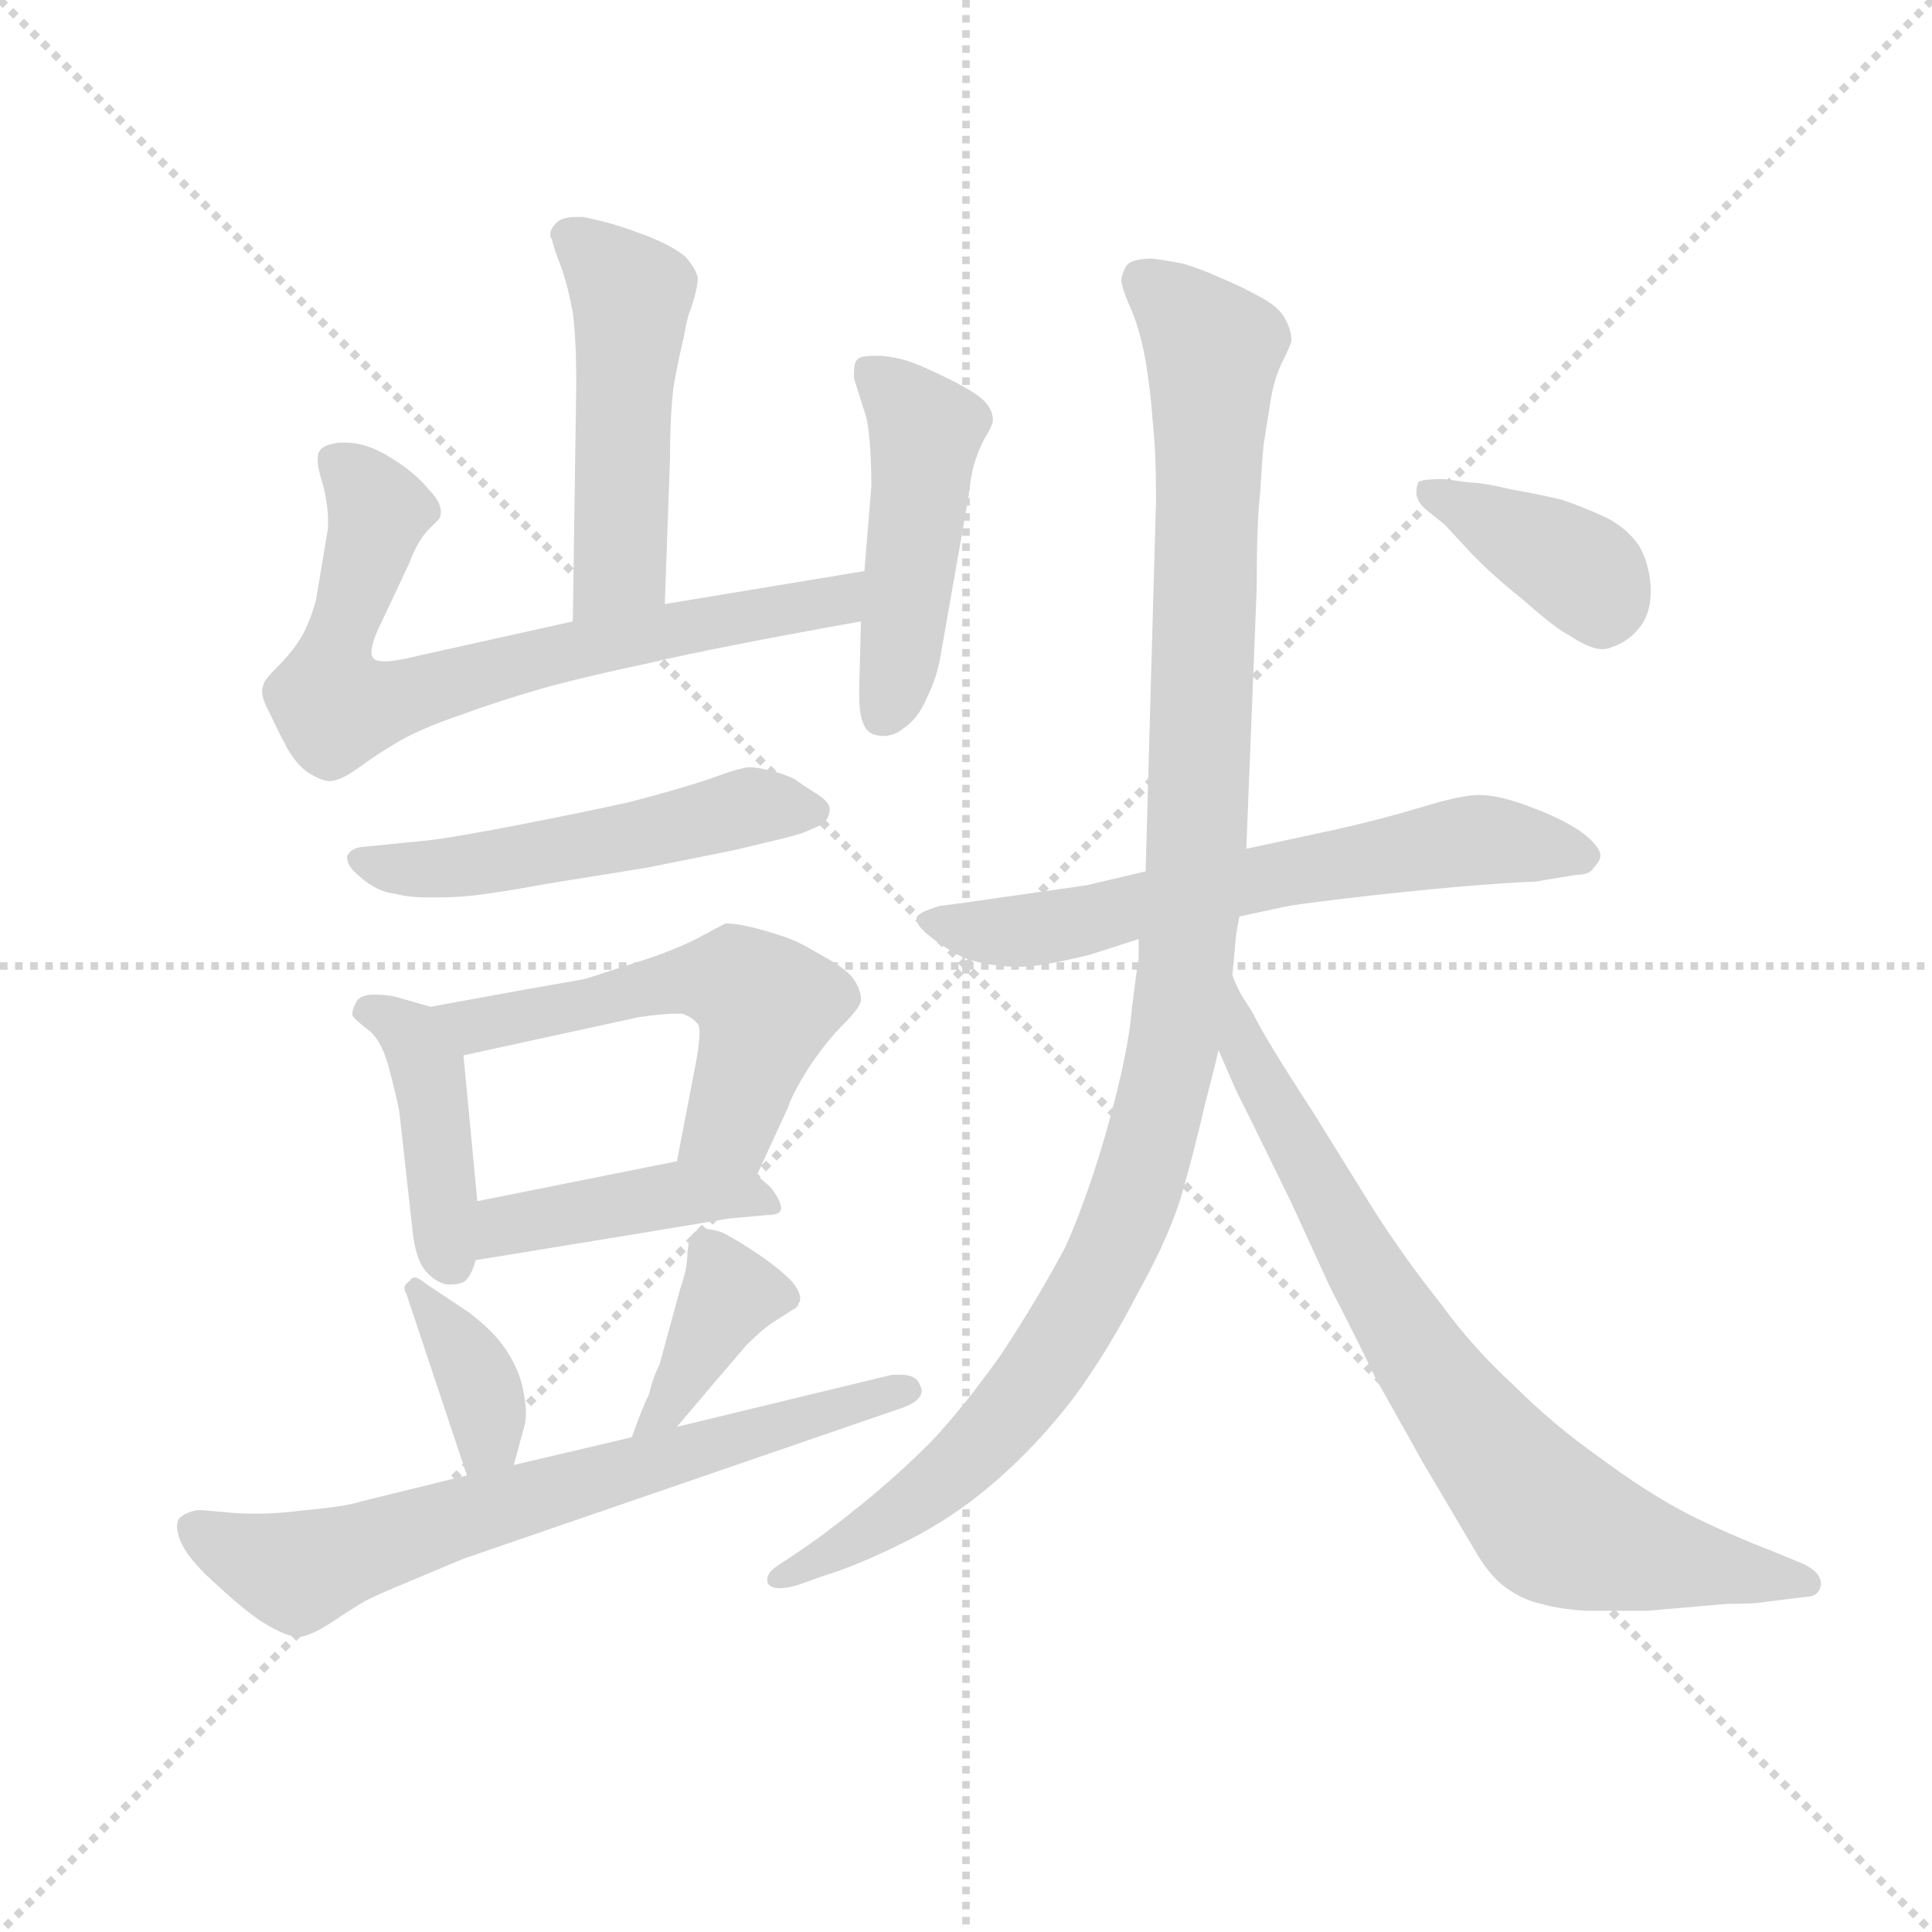 <svg version="1.1" viewBox="0 0 1024 1024" xmlns="http://www.w3.org/2000/svg">
  <g stroke="lightgray" stroke-dasharray="1,1" stroke-width="1" transform="scale(4, 4)">
    <line x1="0" y1="0" x2="256" y2="256"></line>
    <line x1="256" y1="0" x2="0" y2="256"></line>
    <line x1="128" y1="0" x2="128" y2="256"></line>
    <line x1="0" y1="128" x2="256" y2="128"></line>
  </g>
  <g transform="scale(0.92, -0.92) translate(60, -830)">
    <style type="text/css">
      
        @keyframes keyframes0 {
          from {
            stroke: blue;
            stroke-dashoffset: 499;
            stroke-width: 128;
          }
          62% {
            animation-timing-function: step-end;
            stroke: blue;
            stroke-dashoffset: 0;
            stroke-width: 128;
          }
          to {
            stroke: black;
            stroke-width: 1024;
          }
        }
        #make-me-a-hanzi-animation-0 {
          animation: keyframes0 0.656s both;
          animation-delay: 0s;
          animation-timing-function: linear;
        }
      
        @keyframes keyframes1 {
          from {
            stroke: blue;
            stroke-dashoffset: 720;
            stroke-width: 128;
          }
          70% {
            animation-timing-function: step-end;
            stroke: blue;
            stroke-dashoffset: 0;
            stroke-width: 128;
          }
          to {
            stroke: black;
            stroke-width: 1024;
          }
        }
        #make-me-a-hanzi-animation-1 {
          animation: keyframes1 0.836s both;
          animation-delay: 0.656s;
          animation-timing-function: linear;
        }
      
        @keyframes keyframes2 {
          from {
            stroke: blue;
            stroke-dashoffset: 472;
            stroke-width: 128;
          }
          61% {
            animation-timing-function: step-end;
            stroke: blue;
            stroke-dashoffset: 0;
            stroke-width: 128;
          }
          to {
            stroke: black;
            stroke-width: 1024;
          }
        }
        #make-me-a-hanzi-animation-2 {
          animation: keyframes2 0.634s both;
          animation-delay: 1.492s;
          animation-timing-function: linear;
        }
      
        @keyframes keyframes3 {
          from {
            stroke: blue;
            stroke-dashoffset: 523;
            stroke-width: 128;
          }
          63% {
            animation-timing-function: step-end;
            stroke: blue;
            stroke-dashoffset: 0;
            stroke-width: 128;
          }
          to {
            stroke: black;
            stroke-width: 1024;
          }
        }
        #make-me-a-hanzi-animation-3 {
          animation: keyframes3 0.676s both;
          animation-delay: 2.126s;
          animation-timing-function: linear;
        }
      
        @keyframes keyframes4 {
          from {
            stroke: blue;
            stroke-dashoffset: 417;
            stroke-width: 128;
          }
          58% {
            animation-timing-function: step-end;
            stroke: blue;
            stroke-dashoffset: 0;
            stroke-width: 128;
          }
          to {
            stroke: black;
            stroke-width: 1024;
          }
        }
        #make-me-a-hanzi-animation-4 {
          animation: keyframes4 0.589s both;
          animation-delay: 2.802s;
          animation-timing-function: linear;
        }
      
        @keyframes keyframes5 {
          from {
            stroke: blue;
            stroke-dashoffset: 550;
            stroke-width: 128;
          }
          64% {
            animation-timing-function: step-end;
            stroke: blue;
            stroke-dashoffset: 0;
            stroke-width: 128;
          }
          to {
            stroke: black;
            stroke-width: 1024;
          }
        }
        #make-me-a-hanzi-animation-5 {
          animation: keyframes5 0.698s both;
          animation-delay: 3.391s;
          animation-timing-function: linear;
        }
      
        @keyframes keyframes6 {
          from {
            stroke: blue;
            stroke-dashoffset: 427;
            stroke-width: 128;
          }
          58% {
            animation-timing-function: step-end;
            stroke: blue;
            stroke-dashoffset: 0;
            stroke-width: 128;
          }
          to {
            stroke: black;
            stroke-width: 1024;
          }
        }
        #make-me-a-hanzi-animation-6 {
          animation: keyframes6 0.597s both;
          animation-delay: 4.089s;
          animation-timing-function: linear;
        }
      
        @keyframes keyframes7 {
          from {
            stroke: blue;
            stroke-dashoffset: 369;
            stroke-width: 128;
          }
          55% {
            animation-timing-function: step-end;
            stroke: blue;
            stroke-dashoffset: 0;
            stroke-width: 128;
          }
          to {
            stroke: black;
            stroke-width: 1024;
          }
        }
        #make-me-a-hanzi-animation-7 {
          animation: keyframes7 0.55s both;
          animation-delay: 4.686s;
          animation-timing-function: linear;
        }
      
        @keyframes keyframes8 {
          from {
            stroke: blue;
            stroke-dashoffset: 382;
            stroke-width: 128;
          }
          55% {
            animation-timing-function: step-end;
            stroke: blue;
            stroke-dashoffset: 0;
            stroke-width: 128;
          }
          to {
            stroke: black;
            stroke-width: 1024;
          }
        }
        #make-me-a-hanzi-animation-8 {
          animation: keyframes8 0.561s both;
          animation-delay: 5.236s;
          animation-timing-function: linear;
        }
      
        @keyframes keyframes9 {
          from {
            stroke: blue;
            stroke-dashoffset: 686;
            stroke-width: 128;
          }
          69% {
            animation-timing-function: step-end;
            stroke: blue;
            stroke-dashoffset: 0;
            stroke-width: 128;
          }
          to {
            stroke: black;
            stroke-width: 1024;
          }
        }
        #make-me-a-hanzi-animation-9 {
          animation: keyframes9 0.808s both;
          animation-delay: 5.797s;
          animation-timing-function: linear;
        }
      
        @keyframes keyframes10 {
          from {
            stroke: blue;
            stroke-dashoffset: 640;
            stroke-width: 128;
          }
          68% {
            animation-timing-function: step-end;
            stroke: blue;
            stroke-dashoffset: 0;
            stroke-width: 128;
          }
          to {
            stroke: black;
            stroke-width: 1024;
          }
        }
        #make-me-a-hanzi-animation-10 {
          animation: keyframes10 0.771s both;
          animation-delay: 6.606s;
          animation-timing-function: linear;
        }
      
        @keyframes keyframes11 {
          from {
            stroke: blue;
            stroke-dashoffset: 1115;
            stroke-width: 128;
          }
          78% {
            animation-timing-function: step-end;
            stroke: blue;
            stroke-dashoffset: 0;
            stroke-width: 128;
          }
          to {
            stroke: black;
            stroke-width: 1024;
          }
        }
        #make-me-a-hanzi-animation-11 {
          animation: keyframes11 1.157s both;
          animation-delay: 7.376s;
          animation-timing-function: linear;
        }
      
        @keyframes keyframes12 {
          from {
            stroke: blue;
            stroke-dashoffset: 768;
            stroke-width: 128;
          }
          71% {
            animation-timing-function: step-end;
            stroke: blue;
            stroke-dashoffset: 0;
            stroke-width: 128;
          }
          to {
            stroke: black;
            stroke-width: 1024;
          }
        }
        #make-me-a-hanzi-animation-12 {
          animation: keyframes12 0.875s both;
          animation-delay: 8.534s;
          animation-timing-function: linear;
        }
      
        @keyframes keyframes13 {
          from {
            stroke: blue;
            stroke-dashoffset: 386;
            stroke-width: 128;
          }
          56% {
            animation-timing-function: step-end;
            stroke: blue;
            stroke-dashoffset: 0;
            stroke-width: 128;
          }
          to {
            stroke: black;
            stroke-width: 1024;
          }
        }
        #make-me-a-hanzi-animation-13 {
          animation: keyframes13 0.564s both;
          animation-delay: 9.409s;
          animation-timing-function: linear;
        }
      
    </style>
    
      <path d="M 323 482 L 326 566 Q 326 590 328 607 Q 331 624 334 636 Q 336 648 338 652 Q 342 664 342 670 Q 341 675 335 682 Q 328 688 313 694 Q 297 700 289 702 Q 281 704 276 705 L 272 705 Q 263 705 260 701 Q 257 698 257 695 Q 257 693 258 692 Q 259 687 263 677 Q 267 666 270 650 Q 272 634 272 609 L 270 472 C 270 442 322 452 323 482 Z" fill="lightgray"></path>
    
      <path d="M 270 472 L 180 452 Q 168 449 162 449 Q 156 449 155 451 Q 154 452 154 454 Q 154 460 160 472 L 176 506 Q 180 517 186 524 L 193 531 Q 194 533 194 535 Q 194 541 187 548 Q 179 558 164 567 Q 151 575 139 575 L 136 575 Q 126 574 124 570 Q 123 569 123 565 Q 123 560 126 551 Q 129 539 129 530 L 129 526 L 122 484 Q 118 470 113 462 Q 108 454 100 446 Q 92 438 92 436 Q 91 434 91 432 Q 91 427 95 420 Q 100 409 106 398 Q 112 388 119 384 Q 126 380 130 380 Q 136 380 147 388 Q 158 396 170 403 Q 182 410 205 418 Q 227 426 251 433 Q 276 440 314 448 Q 352 457 436 472 C 466 477 468 506 438 501 L 323 482 L 270 472 Z" fill="lightgray"></path>
    
      <path d="M 436 472 L 435 434 L 435 429 Q 435 410 443 407 Q 446 406 449 406 Q 455 406 460 410 Q 469 416 474 428 Q 480 440 482 453 L 498 544 Q 499 554 501 562 Q 503 569 507 577 Q 512 585 512 588 Q 512 594 507 599 Q 502 604 488 611 Q 474 618 466 621 Q 458 624 448 625 L 443 625 Q 436 625 434 623 Q 432 621 432 616 L 432 612 L 438 593 Q 440 588 441 576 Q 442 564 442 550 L 438 501 L 436 472 Z" fill="lightgray"></path>
    
      <path d="M 148 342 Q 142 341 140 337 L 140 336 Q 140 332 144 328 Q 149 323 154 320 Q 160 316 168 315 Q 176 313 186 313 L 193 313 Q 201 313 212 314 Q 229 316 256 321 L 312 330 L 362 340 L 387 346 Q 392 347 402 350 Q 412 354 415 356 Q 418 360 418 364 Q 418 368 410 373 Q 402 378 398 381 Q 392 384 384 386 Q 376 388 372 388 Q 367 388 348 381 Q 330 375 303 368 Q 276 362 240 355 Q 204 348 188 346 L 148 342 Z" fill="lightgray"></path>
    
      <path d="M 188 250 L 167 256 Q 161 257 156 257 Q 149 257 146 254 Q 143 249 143 246 L 143 245 Q 145 242 153 236 Q 160 230 164 215 Q 168 200 170 190 L 178 118 Q 180 104 185 98 Q 190 92 197 90 L 200 90 Q 205 90 208 92 Q 212 96 214 104 L 215 138 L 207 222 C 205 245 205 245 188 250 Z" fill="lightgray"></path>
    
      <path d="M 376 153 L 394 192 Q 396 199 406 215 Q 416 230 426 240 Q 436 250 436 254 Q 436 259 433 264 Q 430 270 418 277 Q 406 284 400 287 Q 394 290 380 294 Q 366 298 358 298 Q 354 296 341 289 Q 327 282 308 276 L 277 266 L 243 260 L 188 250 C 158 245 178 216 207 222 L 308 244 Q 322 246 329 246 L 333 246 Q 339 244 342 240 Q 343 239 343 235 Q 343 228 340 213 L 330 161 C 324 132 363 126 376 153 Z" fill="lightgray"></path>
    
      <path d="M 214 104 L 318 121 L 360 128 L 382 130 Q 390 130 390 134 Q 390 138 384 146 L 376 153 C 360 167 359 167 330 161 L 215 138 C 186 132 184 99 214 104 Z" fill="lightgray"></path>
    
      <path d="M 236 -14 L 242 8 Q 243 11 243 16 Q 243 20 242 26 Q 240 39 233 50 Q 226 62 210 74 L 186 90 Q 181 94 179 94 Q 177 94 176 92 Q 173 90 173 88 Q 173 86 174 85 L 209 -20 C 218 -48 228 -43 236 -14 Z" fill="lightgray"></path>
    
      <path d="M 330 8 L 352 34 L 370 55 Q 379 64 385 68 L 396 75 Q 400 77 400 79 Q 401 80 401 82 Q 401 86 396 92 Q 388 100 376 108 Q 364 116 356 120 Q 350 122 346 122 Q 342 122 340 120 Q 337 118 336 108 Q 336 99 332 88 L 320 44 Q 316 36 314 27 Q 310 19 304 2 C 294 -26 311 -15 330 8 Z" fill="lightgray"></path>
    
      <path d="M 209 -20 L 148 -35 Q 139 -38 116 -40 Q 100 -42 90 -42 L 84 -42 Q 77 -42 68 -41 Q 58 -40 54 -40 Q 47 -41 43 -45 Q 42 -47 42 -49 Q 42 -54 45 -60 Q 50 -70 66 -84 Q 81 -98 92 -105 Q 105 -113 112 -113 L 113 -113 Q 120 -112 132 -104 Q 144 -96 151 -92 Q 159 -88 176 -81 L 207 -68 L 460 19 Q 471 23 471 29 Q 471 30 470 32 Q 468 38 459 38 L 454 38 L 330 8 L 304 2 L 236 -14 L 209 -20 Z" fill="lightgray"></path>
    
      <path d="M 654 302 L 682 308 Q 694 310 729 314 Q 765 318 791 320 Q 817 322 824 322 L 848 326 Q 856 326 858 330 Q 862 334 862 337 Q 862 342 852 350 Q 841 358 822 365 Q 804 372 792 372 Q 782 372 759 365 Q 736 358 709 352 L 658 341 L 600 328 L 566 320 L 496 310 L 481 308 Q 468 304 468 301 Q 468 297 474 292 Q 481 286 490 281 Q 498 276 513 274 Q 520 273 526 273 Q 533 273 539 274 Q 552 276 568 280 L 596 289 L 654 302 Z" fill="lightgray"></path>
    
      <path d="M 658 341 L 664 491 Q 664 530 666 546 Q 667 564 668 574 L 672 599 Q 674 612 679 622 Q 684 632 684 634 Q 684 640 680 647 Q 676 654 664 660 Q 653 666 643 670 Q 632 675 622 678 Q 612 680 604 681 Q 592 681 589 677 Q 586 672 586 668 Q 587 662 592 651 Q 597 639 600 622 Q 603 604 604 588 Q 606 571 606 542 L 600 328 L 596 289 L 596 278 Q 595 273 592 248 Q 590 224 579 184 Q 568 144 554 112 Q 538 82 517 50 Q 495 19 476 -1 Q 457 -20 436 -37 Q 415 -54 400 -64 L 388 -72 Q 382 -76 382 -80 Q 382 -82 383 -83 Q 385 -85 389 -85 Q 394 -85 400 -83 L 414 -78 Q 434 -72 462 -58 Q 490 -44 514 -23 Q 538 -2 558 24 Q 578 51 596 86 Q 615 120 622 146 Q 629 171 634 193 Q 640 216 642 225 L 650 268 L 652 290 Q 652 291 654 302 L 658 341 Z" fill="lightgray"></path>
    
      <path d="M 642 225 L 652 202 L 661 184 L 684 137 L 706 89 Q 724 54 732 37 L 760 -13 L 789 -62 Q 798 -78 808 -85 Q 818 -92 828 -94 Q 838 -97 854 -98 L 889 -98 L 935 -94 Q 951 -94 956 -93 L 980 -90 Q 988 -90 989 -83 L 989 -82 Q 989 -76 979 -71 L 962 -64 Q 936 -54 912 -42 Q 889 -30 862 -10 Q 835 9 812 32 Q 788 54 770 79 Q 750 104 732 132 L 696 190 Q 668 233 662 246 L 657 254 Q 654 258 650 268 C 637 295 630 253 642 225 Z" fill="lightgray"></path>
    
      <path d="M 772 528 Q 774 526 786 513 Q 798 500 818 484 Q 836 468 844 464 Q 856 456 863 456 Q 866 456 868 457 Q 878 460 885 469 Q 891 477 891 489 L 891 492 Q 890 506 884 516 Q 877 526 865 532 Q 852 538 840 542 Q 828 545 811 548 Q 794 552 787 552 L 772 554 Q 758 554 757 552 Q 756 550 756 545 Q 757 540 762 536 L 772 528 Z" fill="lightgray"></path>
    
    
      <clipPath id="make-me-a-hanzi-clip-0">
        <path d="M 323 482 L 326 566 Q 326 590 328 607 Q 331 624 334 636 Q 336 648 338 652 Q 342 664 342 670 Q 341 675 335 682 Q 328 688 313 694 Q 297 700 289 702 Q 281 704 276 705 L 272 705 Q 263 705 260 701 Q 257 698 257 695 Q 257 693 258 692 Q 259 687 263 677 Q 267 666 270 650 Q 272 634 272 609 L 270 472 C 270 442 322 452 323 482 Z"></path>
      </clipPath>
      <path clip-path="url(#make-me-a-hanzi-clip-0)" d="M 264 696 L 304 660 L 298 504 L 275 480" fill="none" id="make-me-a-hanzi-animation-0" stroke-dasharray="371 742" stroke-linecap="round"></path>
    
      <clipPath id="make-me-a-hanzi-clip-1">
        <path d="M 270 472 L 180 452 Q 168 449 162 449 Q 156 449 155 451 Q 154 452 154 454 Q 154 460 160 472 L 176 506 Q 180 517 186 524 L 193 531 Q 194 533 194 535 Q 194 541 187 548 Q 179 558 164 567 Q 151 575 139 575 L 136 575 Q 126 574 124 570 Q 123 569 123 565 Q 123 560 126 551 Q 129 539 129 530 L 129 526 L 122 484 Q 118 470 113 462 Q 108 454 100 446 Q 92 438 92 436 Q 91 434 91 432 Q 91 427 95 420 Q 100 409 106 398 Q 112 388 119 384 Q 126 380 130 380 Q 136 380 147 388 Q 158 396 170 403 Q 182 410 205 418 Q 227 426 251 433 Q 276 440 314 448 Q 352 457 436 472 C 466 477 468 506 438 501 L 323 482 L 270 472 Z"></path>
      </clipPath>
      <path clip-path="url(#make-me-a-hanzi-clip-1)" d="M 133 566 L 157 537 L 133 458 L 134 422 L 280 458 L 404 480 L 432 494" fill="none" id="make-me-a-hanzi-animation-1" stroke-dasharray="592 1184" stroke-linecap="round"></path>
    
      <clipPath id="make-me-a-hanzi-clip-2">
        <path d="M 436 472 L 435 434 L 435 429 Q 435 410 443 407 Q 446 406 449 406 Q 455 406 460 410 Q 469 416 474 428 Q 480 440 482 453 L 498 544 Q 499 554 501 562 Q 503 569 507 577 Q 512 585 512 588 Q 512 594 507 599 Q 502 604 488 611 Q 474 618 466 621 Q 458 624 448 625 L 443 625 Q 436 625 434 623 Q 432 621 432 616 L 432 612 L 438 593 Q 440 588 441 576 Q 442 564 442 550 L 438 501 L 436 472 Z"></path>
      </clipPath>
      <path clip-path="url(#make-me-a-hanzi-clip-2)" d="M 440 618 L 473 582 L 460 465 L 448 417" fill="none" id="make-me-a-hanzi-animation-2" stroke-dasharray="344 688" stroke-linecap="round"></path>
    
      <clipPath id="make-me-a-hanzi-clip-3">
        <path d="M 148 342 Q 142 341 140 337 L 140 336 Q 140 332 144 328 Q 149 323 154 320 Q 160 316 168 315 Q 176 313 186 313 L 193 313 Q 201 313 212 314 Q 229 316 256 321 L 312 330 L 362 340 L 387 346 Q 392 347 402 350 Q 412 354 415 356 Q 418 360 418 364 Q 418 368 410 373 Q 402 378 398 381 Q 392 384 384 386 Q 376 388 372 388 Q 367 388 348 381 Q 330 375 303 368 Q 276 362 240 355 Q 204 348 188 346 L 148 342 Z"></path>
      </clipPath>
      <path clip-path="url(#make-me-a-hanzi-clip-3)" d="M 146 337 L 165 329 L 190 329 L 372 365 L 408 363" fill="none" id="make-me-a-hanzi-animation-3" stroke-dasharray="395 790" stroke-linecap="round"></path>
    
      <clipPath id="make-me-a-hanzi-clip-4">
        <path d="M 188 250 L 167 256 Q 161 257 156 257 Q 149 257 146 254 Q 143 249 143 246 L 143 245 Q 145 242 153 236 Q 160 230 164 215 Q 168 200 170 190 L 178 118 Q 180 104 185 98 Q 190 92 197 90 L 200 90 Q 205 90 208 92 Q 212 96 214 104 L 215 138 L 207 222 C 205 245 205 245 188 250 Z"></path>
      </clipPath>
      <path clip-path="url(#make-me-a-hanzi-clip-4)" d="M 153 246 L 177 234 L 187 213 L 201 103" fill="none" id="make-me-a-hanzi-animation-4" stroke-dasharray="289 578" stroke-linecap="round"></path>
    
      <clipPath id="make-me-a-hanzi-clip-5">
        <path d="M 376 153 L 394 192 Q 396 199 406 215 Q 416 230 426 240 Q 436 250 436 254 Q 436 259 433 264 Q 430 270 418 277 Q 406 284 400 287 Q 394 290 380 294 Q 366 298 358 298 Q 354 296 341 289 Q 327 282 308 276 L 277 266 L 243 260 L 188 250 C 158 245 178 216 207 222 L 308 244 Q 322 246 329 246 L 333 246 Q 339 244 342 240 Q 343 239 343 235 Q 343 228 340 213 L 330 161 C 324 132 363 126 376 153 Z"></path>
      </clipPath>
      <path clip-path="url(#make-me-a-hanzi-clip-5)" d="M 195 248 L 214 239 L 319 263 L 366 263 L 381 251 L 380 241 L 361 182 L 339 166" fill="none" id="make-me-a-hanzi-animation-5" stroke-dasharray="422 844" stroke-linecap="round"></path>
    
      <clipPath id="make-me-a-hanzi-clip-6">
        <path d="M 214 104 L 318 121 L 360 128 L 382 130 Q 390 130 390 134 Q 390 138 384 146 L 376 153 C 360 167 359 167 330 161 L 215 138 C 186 132 184 99 214 104 Z"></path>
      </clipPath>
      <path clip-path="url(#make-me-a-hanzi-clip-6)" d="M 221 109 L 232 124 L 297 137 L 326 142 L 383 138" fill="none" id="make-me-a-hanzi-animation-6" stroke-dasharray="299 598" stroke-linecap="round"></path>
    
      <clipPath id="make-me-a-hanzi-clip-7">
        <path d="M 236 -14 L 242 8 Q 243 11 243 16 Q 243 20 242 26 Q 240 39 233 50 Q 226 62 210 74 L 186 90 Q 181 94 179 94 Q 177 94 176 92 Q 173 90 173 88 Q 173 86 174 85 L 209 -20 C 218 -48 228 -43 236 -14 Z"></path>
      </clipPath>
      <path clip-path="url(#make-me-a-hanzi-clip-7)" d="M 177 88 L 216 34 L 221 1 L 214 -10" fill="none" id="make-me-a-hanzi-animation-7" stroke-dasharray="241 482" stroke-linecap="round"></path>
    
      <clipPath id="make-me-a-hanzi-clip-8">
        <path d="M 330 8 L 352 34 L 370 55 Q 379 64 385 68 L 396 75 Q 400 77 400 79 Q 401 80 401 82 Q 401 86 396 92 Q 388 100 376 108 Q 364 116 356 120 Q 350 122 346 122 Q 342 122 340 120 Q 337 118 336 108 Q 336 99 332 88 L 320 44 Q 316 36 314 27 Q 310 19 304 2 C 294 -26 311 -15 330 8 Z"></path>
      </clipPath>
      <path clip-path="url(#make-me-a-hanzi-clip-8)" d="M 392 84 L 360 85 L 325 20 L 309 8" fill="none" id="make-me-a-hanzi-animation-8" stroke-dasharray="254 508" stroke-linecap="round"></path>
    
      <clipPath id="make-me-a-hanzi-clip-9">
        <path d="M 209 -20 L 148 -35 Q 139 -38 116 -40 Q 100 -42 90 -42 L 84 -42 Q 77 -42 68 -41 Q 58 -40 54 -40 Q 47 -41 43 -45 Q 42 -47 42 -49 Q 42 -54 45 -60 Q 50 -70 66 -84 Q 81 -98 92 -105 Q 105 -113 112 -113 L 113 -113 Q 120 -112 132 -104 Q 144 -96 151 -92 Q 159 -88 176 -81 L 207 -68 L 460 19 Q 471 23 471 29 Q 471 30 470 32 Q 468 38 459 38 L 454 38 L 330 8 L 304 2 L 236 -14 L 209 -20 Z"></path>
      </clipPath>
      <path clip-path="url(#make-me-a-hanzi-clip-9)" d="M 52 -49 L 112 -75 L 462 28" fill="none" id="make-me-a-hanzi-animation-9" stroke-dasharray="558 1116" stroke-linecap="round"></path>
    
      <clipPath id="make-me-a-hanzi-clip-10">
        <path d="M 654 302 L 682 308 Q 694 310 729 314 Q 765 318 791 320 Q 817 322 824 322 L 848 326 Q 856 326 858 330 Q 862 334 862 337 Q 862 342 852 350 Q 841 358 822 365 Q 804 372 792 372 Q 782 372 759 365 Q 736 358 709 352 L 658 341 L 600 328 L 566 320 L 496 310 L 481 308 Q 468 304 468 301 Q 468 297 474 292 Q 481 286 490 281 Q 498 276 513 274 Q 520 273 526 273 Q 533 273 539 274 Q 552 276 568 280 L 596 289 L 654 302 Z"></path>
      </clipPath>
      <path clip-path="url(#make-me-a-hanzi-clip-10)" d="M 477 300 L 510 293 L 556 297 L 655 322 L 790 346 L 854 337" fill="none" id="make-me-a-hanzi-animation-10" stroke-dasharray="512 1024" stroke-linecap="round"></path>
    
      <clipPath id="make-me-a-hanzi-clip-11">
        <path d="M 658 341 L 664 491 Q 664 530 666 546 Q 667 564 668 574 L 672 599 Q 674 612 679 622 Q 684 632 684 634 Q 684 640 680 647 Q 676 654 664 660 Q 653 666 643 670 Q 632 675 622 678 Q 612 680 604 681 Q 592 681 589 677 Q 586 672 586 668 Q 587 662 592 651 Q 597 639 600 622 Q 603 604 604 588 Q 606 571 606 542 L 600 328 L 596 289 L 596 278 Q 595 273 592 248 Q 590 224 579 184 Q 568 144 554 112 Q 538 82 517 50 Q 495 19 476 -1 Q 457 -20 436 -37 Q 415 -54 400 -64 L 388 -72 Q 382 -76 382 -80 Q 382 -82 383 -83 Q 385 -85 389 -85 Q 394 -85 400 -83 L 414 -78 Q 434 -72 462 -58 Q 490 -44 514 -23 Q 538 -2 558 24 Q 578 51 596 86 Q 615 120 622 146 Q 629 171 634 193 Q 640 216 642 225 L 650 268 L 652 290 Q 652 291 654 302 L 658 341 Z"></path>
      </clipPath>
      <path clip-path="url(#make-me-a-hanzi-clip-11)" d="M 599 669 L 639 628 L 624 276 L 596 148 L 557 66 L 504 -3 L 449 -48 L 387 -80" fill="none" id="make-me-a-hanzi-animation-11" stroke-dasharray="987 1974" stroke-linecap="round"></path>
    
      <clipPath id="make-me-a-hanzi-clip-12">
        <path d="M 642 225 L 652 202 L 661 184 L 684 137 L 706 89 Q 724 54 732 37 L 760 -13 L 789 -62 Q 798 -78 808 -85 Q 818 -92 828 -94 Q 838 -97 854 -98 L 889 -98 L 935 -94 Q 951 -94 956 -93 L 980 -90 Q 988 -90 989 -83 L 989 -82 Q 989 -76 979 -71 L 962 -64 Q 936 -54 912 -42 Q 889 -30 862 -10 Q 835 9 812 32 Q 788 54 770 79 Q 750 104 732 132 L 696 190 Q 668 233 662 246 L 657 254 Q 654 258 650 268 C 637 295 630 253 642 225 Z"></path>
      </clipPath>
      <path clip-path="url(#make-me-a-hanzi-clip-12)" d="M 652 260 L 657 225 L 731 91 L 768 33 L 831 -44 L 883 -65 L 981 -82" fill="none" id="make-me-a-hanzi-animation-12" stroke-dasharray="640 1280" stroke-linecap="round"></path>
    
      <clipPath id="make-me-a-hanzi-clip-13">
        <path d="M 772 528 Q 774 526 786 513 Q 798 500 818 484 Q 836 468 844 464 Q 856 456 863 456 Q 866 456 868 457 Q 878 460 885 469 Q 891 477 891 489 L 891 492 Q 890 506 884 516 Q 877 526 865 532 Q 852 538 840 542 Q 828 545 811 548 Q 794 552 787 552 L 772 554 Q 758 554 757 552 Q 756 550 756 545 Q 757 540 762 536 L 772 528 Z"></path>
      </clipPath>
      <path clip-path="url(#make-me-a-hanzi-clip-13)" d="M 765 547 L 852 500 L 860 491 L 862 472" fill="none" id="make-me-a-hanzi-animation-13" stroke-dasharray="258 516" stroke-linecap="round"></path>
    
  </g>
</svg>
